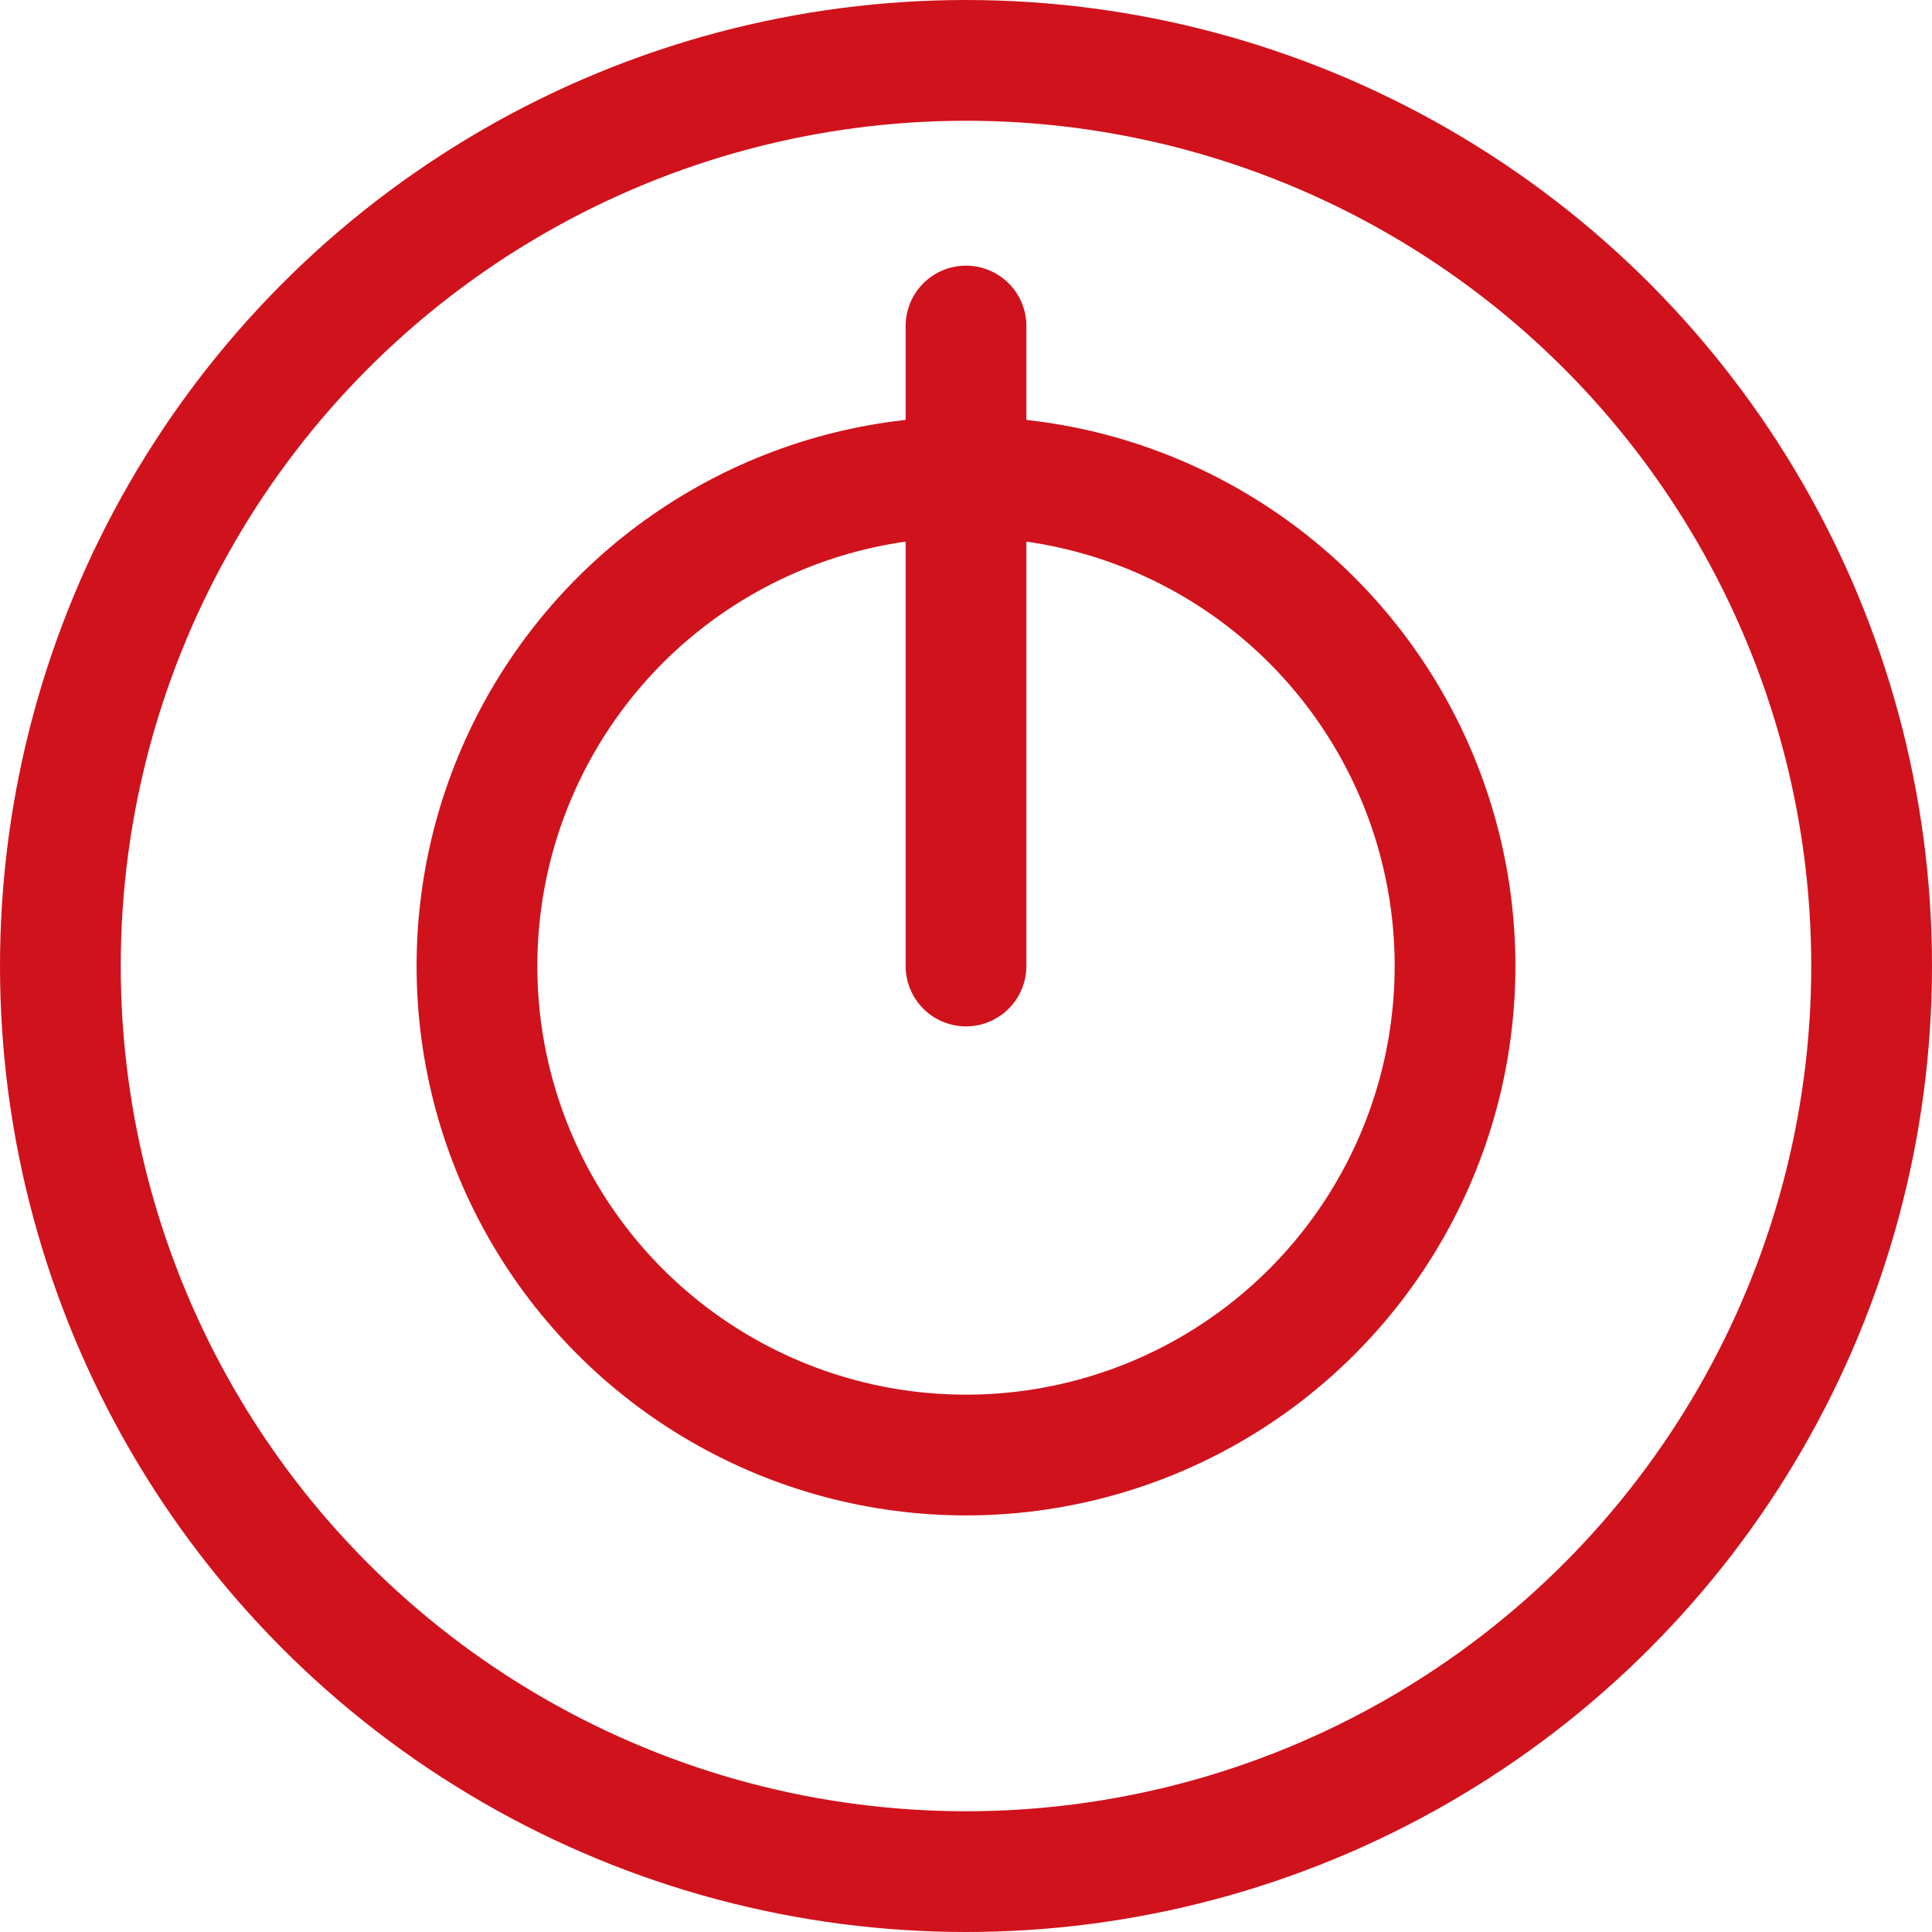 <?xml version="1.0" encoding="utf-8"?>
<!-- Generator: Adobe Illustrator 27.0.0, SVG Export Plug-In . SVG Version: 6.00 Build 0)  -->
<svg version="1.1" id="Layer_1" xmlns="http://www.w3.org/2000/svg" xmlns:xlink="http://www.w3.org/1999/xlink" x="0px" y="0px"
	 viewBox="0 0 32 32" style="enable-background:new 0 0 32 32;" xml:space="preserve">
<style type="text/css">
	.st12_out{fill:none;stroke:#D0121C;stroke-width:2;stroke-linecap:round;stroke-miterlimit:10;}
</style>
<circle class="st12_out" cx="16" cy="16" r="15"/>
<circle class="st12_out" cx="16" cy="16" r="8.1"/>
<line class="st12_out" x1="16" y1="16" x2="16" y2="5.4"/>
</svg>
